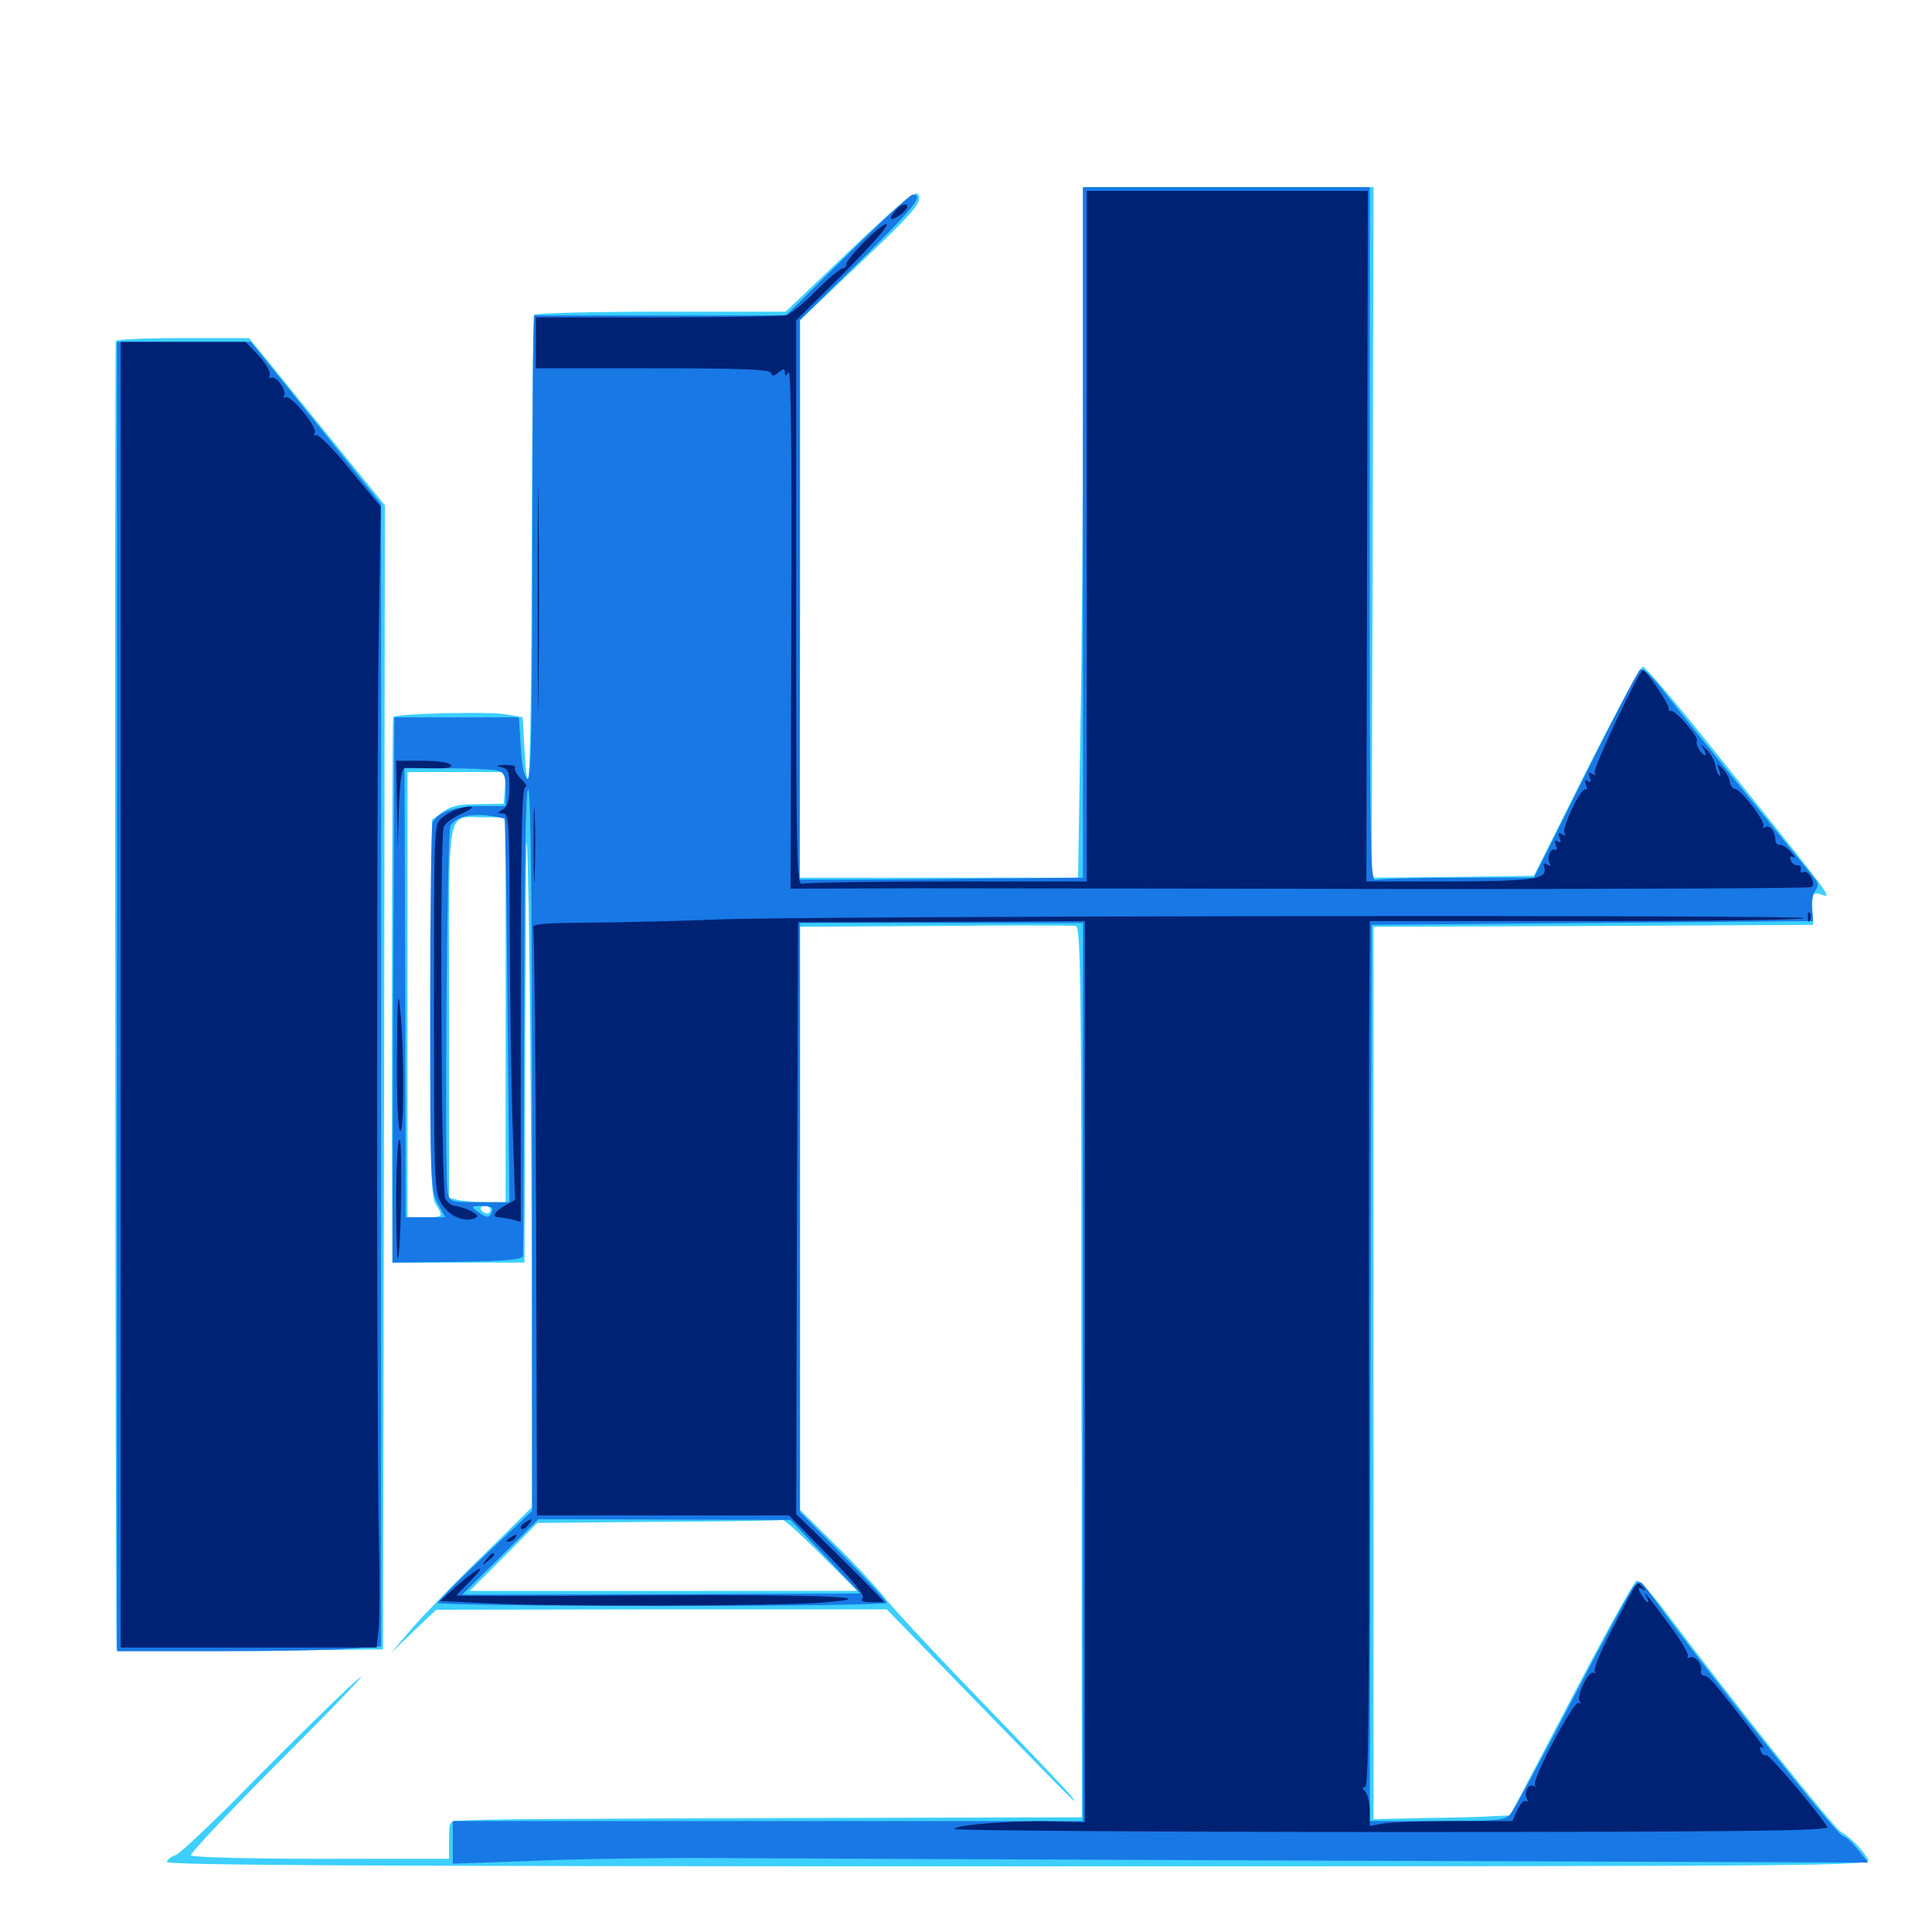 <svg xmlns="http://www.w3.org/2000/svg" viewBox="0 -1000 1000 1000">
	<path fill="#3ccfff" d="M560.547 -799.219C560.547 -741.992 559.961 -661.523 559.18 -620.508L558.008 -545.703H485.938H414.062V-689.844V-834.18L443.359 -862.109C474.219 -891.211 478.32 -896.289 474.805 -899.805C473.438 -901.172 462.891 -892.188 439.844 -870.312L406.641 -838.672H342.188C306.641 -838.672 277.148 -837.891 276.562 -837.109C275.977 -836.133 275.391 -782.422 275.195 -717.383C275 -606.641 273.828 -573.633 271.484 -612.109L270.508 -628.711L261.719 -630.273C253.32 -631.836 205.469 -630.664 203.516 -628.906C202.93 -628.125 202.539 -407.422 203.125 -352.93V-346.484H237.305H271.484L271.875 -469.141C272.266 -577.539 272.461 -584.57 273.633 -531.055C274.219 -497.852 275 -414.062 275.195 -345.117L275.391 -219.922L248.828 -193.75C234.18 -179.492 217.773 -162.5 212.305 -156.055L202.344 -144.336L214.062 -155.664L225.781 -166.797L342.383 -166.992H458.984L506.055 -118.555C559.375 -63.867 558.398 -64.844 554.688 -70.117C553.125 -72.266 531.836 -94.727 507.422 -119.922C483.008 -145.117 460.547 -169.336 457.422 -173.633C454.102 -177.93 443.164 -189.844 432.812 -200L414.062 -218.555V-369.336V-520.312L483.984 -520.703C522.461 -521.094 555.273 -521.094 556.836 -520.703C559.375 -520.312 559.766 -490.234 559.766 -289.844L559.961 -59.375L411.328 -58.984C274.805 -58.594 253.516 -58.398 237.891 -57.617C232.617 -57.422 232.422 -57.031 232.422 -47.656V-37.891H166.211C129.688 -37.891 99.414 -38.672 98.828 -39.648C98.242 -40.625 120.703 -64.453 149.023 -92.773C177.148 -120.898 193.164 -137.891 184.57 -130.273C175.977 -122.656 152.344 -99.414 131.836 -78.711C111.523 -57.812 92.969 -40.43 91.016 -39.844C88.867 -39.258 86.914 -37.695 86.328 -36.328C85.742 -34.57 180.078 -33.984 527.344 -33.984C947.266 -33.984 968.75 -34.18 966.992 -37.5C963.672 -42.969 958.398 -48.438 952.734 -51.953C948.242 -55.078 897.266 -118.75 861.523 -166.406C854.688 -175.391 848.242 -182.227 847.07 -181.836C845.898 -181.445 830.664 -154.102 813.281 -120.703L781.641 -60.352L773.047 -59.961C768.359 -59.57 752.539 -59.18 737.695 -58.984L710.938 -58.398V-289.258V-520.312L824.805 -520.703L938.477 -521.289L938.086 -529.688C937.891 -537.305 938.281 -538.086 941.602 -537.305C948.633 -535.352 953.32 -528.906 883.789 -615.82C866.602 -637.305 851.562 -654.883 850.391 -654.883C849.219 -655.078 836.133 -630.664 821.094 -600.977L793.945 -546.68L751.953 -546.094L709.961 -545.703L710.547 -724.414L710.938 -903.125H635.742H560.547ZM261.328 -592.188L260.742 -583.984L247.656 -583.789C237.5 -583.789 233.398 -582.812 229.102 -579.688L223.633 -575.586L223.047 -478.32C222.656 -394.336 223.047 -380.469 225.586 -376.562C229.688 -370.117 229.492 -369.922 219.727 -369.922H210.938V-485.156V-600.391H236.523H261.914ZM261.719 -477.344V-377.734H251.562C245.898 -377.734 239.258 -378.32 236.914 -378.906L232.422 -380.078V-476.562C232.422 -586.328 230.664 -576.758 250.586 -576.953H261.719ZM253.906 -373.828C253.906 -372.852 253.125 -371.875 252.148 -371.875C250.977 -371.875 249.609 -372.852 249.023 -373.828C248.438 -375 249.219 -375.781 250.781 -375.781C252.539 -375.781 253.906 -375 253.906 -373.828ZM425.195 -195.117L443.75 -176.562H343.359H243.164L260.742 -194.141L278.125 -211.719L340.82 -212.305C375.195 -212.5 404.102 -212.891 405.078 -213.281C406.055 -213.477 415.039 -205.273 425.195 -195.117ZM59.961 -823.438C59.18 -822.461 59.766 -154.297 60.352 -146.68C60.547 -145.898 91.602 -145.508 129.492 -145.703L198.242 -146.289L198.828 -442.383L199.219 -738.477L175.586 -767.578C162.5 -783.594 146.68 -803.125 140.43 -810.938L128.906 -825H94.727C76.172 -825 60.352 -824.414 59.961 -823.438Z"/>
	<path fill="#1878e5" d="M560.547 -724.414V-545.703L512.695 -545.312C486.328 -544.922 453.32 -544.727 439.453 -544.727H413.867L414.062 -689.453V-834.375L445.312 -865.039C473.633 -893.164 478.516 -899.219 472.266 -899.219C471.094 -899.219 455.859 -885.156 438.477 -867.969L406.836 -836.719H341.602H276.367L275.977 -821.484C275.781 -813.281 275.586 -759.18 275.586 -701.367C275.391 -618.164 274.805 -596.289 273.047 -596.875C271.484 -597.461 270.117 -603.32 269.531 -613.281L268.555 -628.711H236.328H204.102L203.516 -487.5L203.125 -346.484L236.719 -346.875C262.109 -347.266 270.508 -348.047 270.703 -350C270.898 -351.172 271.094 -406.445 271.289 -472.656C271.484 -552.148 272.07 -592.383 273.438 -591.602C274.805 -590.82 275.391 -526.172 275.391 -404.102V-217.969L250.977 -194.922C237.5 -182.227 226.562 -171.094 226.562 -170.312C226.562 -169.531 278.906 -168.75 342.773 -168.75C406.641 -168.75 458.984 -169.531 458.984 -170.312C458.984 -171.094 448.828 -182.227 436.523 -194.727L414.062 -217.383V-369.922V-522.266H487.305H560.547V-289.844V-57.422H397.461H234.375V-46.484V-35.352L277.93 -36.914C301.758 -37.891 343.75 -38.477 371.094 -38.281C398.438 -38.086 543.75 -37.5 693.945 -36.914L966.992 -35.938L961.523 -42.773C958.594 -46.484 955.078 -49.609 953.906 -49.609C951.172 -49.609 881.25 -137.5 855.469 -173.438C848.828 -182.617 848.633 -182.617 845.508 -178.711C843.75 -176.562 829.297 -149.805 813.477 -119.531C797.656 -89.062 783.398 -62.695 781.641 -60.938C779.102 -57.812 774.609 -57.422 743.75 -57.422H708.984L709.375 -289.258L709.961 -521.289L824.219 -522.266L938.477 -523.242L937.891 -529.688C937.5 -533.203 938.281 -537.5 939.648 -539.062C941.016 -540.82 941.211 -542.578 940.039 -544.336C939.062 -545.508 922.852 -565.625 904.102 -588.672C885.352 -611.719 865.82 -636.133 860.547 -642.969C854.102 -651.172 850.195 -654.492 848.828 -653.32C847.656 -652.344 834.766 -627.734 820.312 -598.633L793.945 -545.703H754.492C732.812 -545.703 713.867 -545.117 712.109 -544.531C709.18 -543.359 708.984 -559.961 708.984 -723.242V-903.125H634.766H560.547ZM257.422 -601.172C260.938 -600.195 261.719 -598.633 261.719 -591.406V-582.812H249.023C235.547 -582.812 225.977 -579.492 223.828 -574.023C223.242 -572.266 222.656 -528.906 222.656 -477.734C222.656 -388.281 222.852 -384.18 226.562 -377.148L230.469 -369.922H220.312H209.961L209.766 -486.133L209.375 -602.344H231.25C243.164 -602.344 254.883 -601.758 257.422 -601.172ZM261.133 -576.172C261.523 -575.781 262.305 -531.055 262.695 -476.562L263.672 -377.734H248.242C232.812 -377.734 232.812 -377.734 231.641 -383.203C230.078 -392.188 231.25 -569.922 233.203 -572.656C235.938 -576.953 242.773 -578.906 251.758 -577.93C256.641 -577.344 260.742 -576.562 261.133 -576.172ZM254.688 -372.852C253.32 -369.336 251.953 -369.336 247.266 -372.852C243.555 -375.586 243.75 -375.781 249.609 -375.781C254.297 -375.781 255.469 -375 254.688 -372.852ZM427.344 -194.141L445.312 -175.195L342.383 -174.805L239.258 -174.609L258.984 -194.141L278.711 -213.672L343.945 -213.477L409.18 -213.281ZM60.547 -484.18V-145.312H112.891C141.602 -145.312 172.266 -145.898 181.25 -146.68L197.266 -147.852V-443.555V-739.062L163.672 -781.055L129.883 -823.047H95.312H60.547Z"/>
	<path fill="#002274" d="M562.5 -722.461V-543.75H490.43C450.781 -543.75 416.992 -543.164 415.234 -542.578C412.305 -541.406 412.109 -555.078 412.109 -687.891V-834.18L435.547 -857.422C448.438 -870.312 458.984 -882.031 458.984 -883.594C458.984 -885.156 454.102 -881.641 448.438 -875.977C442.578 -870.117 437.891 -864.453 438.086 -863.281C438.281 -862.305 437.5 -861.328 436.328 -861.133C435.156 -861.133 428.906 -856.055 422.656 -849.805C416.406 -843.359 409.375 -837.695 407.227 -836.914C405.078 -836.328 375 -835.742 340.43 -835.742H277.344V-822.656V-809.375H337.695C384.375 -809.375 398.242 -808.789 399.023 -807.031C399.609 -805.078 400.391 -805.078 402.93 -807.227C405.664 -809.375 406.25 -809.375 406.25 -807.227C406.25 -805.078 406.641 -805.078 408.203 -807.422C409.375 -809.375 409.961 -763.672 409.57 -675.195L409.18 -540.039L476.562 -540.234C513.672 -540.234 632.031 -540.039 739.844 -539.844C847.461 -539.844 936.523 -540.234 937.5 -540.82C938.867 -541.602 938.672 -543.359 937.5 -545.898C936.328 -548.047 934.57 -549.219 933.398 -548.633C932.422 -547.852 931.836 -548.438 932.031 -550C932.422 -551.367 931.641 -552.344 930.273 -552.148C929.102 -551.953 927.539 -552.93 926.953 -554.688C926.172 -556.641 926.562 -557.227 928.32 -556.25C929.492 -555.469 929.102 -556.641 926.953 -558.984C925 -561.328 922.461 -562.891 921.094 -562.695C919.922 -562.5 918.945 -563.672 918.945 -565.234C918.75 -569.727 916.016 -573.242 913.672 -571.875C912.5 -571.094 912.109 -571.289 912.695 -572.266C914.062 -574.609 900.977 -591.602 898.047 -591.602C896.875 -591.602 895.703 -593.359 895.312 -595.312C895.117 -597.266 893.359 -600.391 891.602 -602.148C888.672 -605.078 888.477 -604.883 889.844 -601.367C890.625 -599.219 890.625 -598.047 889.844 -598.633C889.062 -599.414 888.086 -601.953 887.695 -604.492C887.109 -607.031 884.961 -610.547 882.812 -612.5C880.664 -614.453 879.883 -615.039 880.859 -613.672C882.031 -612.305 882.812 -610.547 882.812 -609.375C882.812 -608.398 881.641 -609.18 880.078 -611.133C878.516 -613.281 877.734 -615.625 878.32 -616.602C879.492 -618.359 866.992 -632.812 864.844 -632.031C864.062 -631.836 863.477 -632.422 863.672 -633.398C864.258 -634.961 852.148 -653.125 850.391 -653.125C848.438 -653.125 824.219 -601.953 825.391 -600C826.367 -598.633 825.781 -598.438 824.219 -599.414C822.266 -600.586 821.875 -600.195 822.852 -597.656C823.828 -595.508 823.438 -594.727 821.875 -595.703C820.312 -596.68 820.117 -596.094 820.898 -593.75C821.68 -591.992 821.484 -590.82 820.703 -591.406C818.359 -592.773 808.203 -571.289 809.766 -568.75C810.742 -567.383 810.156 -567.188 808.594 -568.164C806.641 -569.336 806.25 -568.945 807.227 -566.406C808.203 -564.258 807.812 -563.477 806.25 -564.453C804.688 -565.43 804.492 -564.844 805.273 -562.5C806.055 -560.742 805.859 -559.57 804.883 -560.156C802.734 -561.523 800.391 -555.859 802.148 -553.125C802.93 -551.758 802.344 -551.562 800.781 -552.539C799.219 -553.516 798.633 -553.125 799.219 -551.367C801.367 -544.922 794.727 -543.945 750.586 -543.75H707.227L707.617 -722.461L708.008 -901.172H635.352H562.5ZM703.906 -548.047C700 -550 621.484 -549.805 620.117 -547.852C619.336 -546.484 615.82 -546.094 611.133 -546.875C606.055 -547.656 603.516 -547.461 603.516 -545.898C603.516 -544.336 617.188 -543.75 651.953 -543.75C694.336 -543.75 709.57 -545.117 703.906 -548.047ZM875 -545.508C875 -546.289 870.508 -547.07 865.234 -547.07C859.766 -547.07 854.883 -546.289 854.297 -545.508C853.711 -544.531 858.203 -543.75 864.062 -543.75C870.117 -543.75 875 -544.531 875 -545.508ZM891.211 -544.336C893.555 -544.727 891.602 -545.117 886.719 -545.117C881.836 -545.117 879.883 -544.727 882.422 -544.336C884.766 -543.945 888.672 -543.945 891.211 -544.336ZM906.836 -544.336C908.008 -544.922 906.641 -545.312 903.32 -545.312C900.195 -545.312 899.023 -544.922 900.977 -544.336C902.734 -543.945 905.469 -543.945 906.836 -544.336ZM463.867 -891.406C459.18 -886.133 460.742 -884.961 466.602 -889.258C469.141 -891.211 470.312 -893.359 469.336 -893.945C468.164 -894.727 465.82 -893.555 463.867 -891.406ZM62.5 -485.156V-147.266H128.711H194.922L195.898 -155.664C196.484 -160.156 196.68 -181.836 196.094 -203.906C194.922 -258.789 194.922 -605.273 196.094 -678.32L197.07 -737.695L181.25 -756.836C172.656 -767.578 164.648 -775.586 163.477 -774.805C162.305 -774.219 162.109 -774.609 162.891 -775.781C164.648 -778.711 150.391 -795.898 147.852 -794.336C146.68 -793.75 146.484 -793.945 147.07 -795.117C148.633 -797.656 142.773 -805.859 140.43 -804.492C139.453 -803.906 139.062 -804.492 139.648 -805.859C140.234 -807.227 137.695 -811.719 133.984 -815.82L127.148 -823.047H94.922H62.5ZM278.32 -690.234C278.32 -638.086 278.516 -616.797 278.711 -642.969C279.102 -668.945 279.102 -711.523 278.711 -737.695C278.516 -763.672 278.32 -742.383 278.32 -690.234ZM205.469 -583.398L205.859 -560.352L206.445 -581.445C207.031 -596.094 207.812 -602.344 209.57 -602.539C210.938 -602.539 216.992 -602.539 223.438 -602.344C231.055 -602.148 234.375 -602.734 233.398 -604.102C232.812 -605.273 226.172 -606.25 218.555 -606.25H205.078ZM259.375 -602.93C263.086 -602.148 263.672 -600.781 263.672 -592.578C263.672 -585.547 262.695 -582.422 260.352 -581.055C257.031 -579.102 257.031 -579.102 260.352 -578.906C263.477 -578.906 263.672 -574.414 263.867 -515.039C264.062 -479.688 264.648 -434.766 265.43 -415.039L266.602 -378.906L261.328 -375.977C255.664 -372.656 254.297 -369.922 258.398 -369.922C259.57 -369.922 262.695 -369.336 265.234 -368.75L269.531 -367.578V-480.078C269.531 -565.625 270.117 -592.578 271.875 -592.578C273.047 -592.578 272.266 -594.336 269.922 -596.68C267.578 -598.828 266.016 -601.367 266.602 -602.539C267.383 -603.516 265.039 -604.102 261.328 -604.102C256.836 -603.906 256.25 -603.516 259.375 -602.93ZM276.172 -562.305C276.172 -545.117 276.562 -538.281 276.758 -547.266C277.148 -556.25 277.148 -570.312 276.758 -578.516C276.562 -586.719 276.172 -579.492 276.172 -562.305ZM236.914 -581.25C234.375 -580.469 230.664 -578.32 228.516 -576.562C224.609 -573.242 224.609 -571.094 224.609 -478.711C224.609 -390.82 224.805 -383.984 228.125 -377.734C231.836 -370.898 239.648 -367.188 245.508 -369.336C247.852 -370.312 247.656 -371.094 243.945 -373.047C241.406 -374.414 237.695 -375.586 235.938 -375.781C233.984 -375.781 231.641 -377.539 230.469 -379.492C228.32 -383.789 227.539 -566.406 229.688 -572.07C230.469 -573.828 234.57 -576.953 239.062 -578.906C246.875 -582.422 245.508 -583.789 236.914 -581.25ZM935.742 -525C935.742 -522.852 936.328 -522.266 936.914 -523.828C937.5 -525.195 937.305 -526.953 936.719 -527.539C936.133 -528.32 935.547 -527.148 935.742 -525ZM370.117 -524.023C355.078 -523.438 327.539 -522.656 308.789 -522.461C280.273 -522.266 275.195 -521.875 275.977 -519.531C276.562 -517.969 277.344 -449.023 277.539 -366.211L277.93 -215.625H343.164H408.398L428.516 -195.117C442.188 -181.055 447.852 -174.023 446.484 -172.656C445.117 -171.289 446.68 -170.703 451.172 -170.703H457.812L445.312 -183.594C438.281 -190.625 427.93 -200.977 422.266 -206.445L412.109 -216.211L412.5 -369.336L413.086 -522.656L487.305 -522.852L561.523 -523.242V-290.039V-56.836L545.117 -57.227C524.609 -57.812 494.141 -55.469 494.141 -53.32C494.141 -52.539 596.094 -51.758 720.703 -51.758C898.242 -51.758 946.875 -52.344 945.898 -54.297C940.43 -62.891 915.43 -92.383 914.062 -91.602C913.281 -91.016 911.914 -91.992 911.328 -93.75C910.547 -95.703 910.938 -96.289 912.695 -95.117C913.867 -94.336 910.156 -99.805 904.297 -107.227C886.719 -129.883 884.375 -132.617 882.031 -132.617C880.859 -132.812 880.078 -133.984 880.469 -135.352C881.25 -138.867 876.953 -143.555 874.414 -141.992C873.438 -141.406 873.047 -141.602 873.633 -142.773C874.219 -143.75 869.922 -151.172 864.062 -158.984C853.711 -173.047 849.609 -178.125 852.344 -173.242C853.125 -171.875 853.32 -170.703 852.734 -170.703C852.148 -170.703 850.781 -172.656 849.414 -174.805C847.656 -178.125 847.852 -178.711 850 -177.539C851.953 -176.367 852.148 -176.562 850.195 -178.516C847.266 -181.836 848.438 -183.594 835.352 -158.398C829.102 -146.68 824.805 -136.328 825.391 -135.156C826.172 -133.984 825.977 -133.594 824.805 -134.18C822.461 -135.742 815.82 -122.266 817.578 -119.531C818.359 -118.359 818.164 -117.969 816.992 -118.555C814.648 -119.922 792.383 -78.125 794.531 -75.977C795.312 -75 794.922 -75 793.75 -75.586C791.016 -77.148 788.477 -71.68 790.43 -68.75C791.016 -67.578 790.82 -67.188 789.844 -67.773C788.672 -68.359 786.719 -66.211 785.352 -63.086L782.812 -57.422H753.32C736.914 -57.422 720.312 -56.836 716.406 -56.25L708.984 -54.883V-62.695C708.984 -66.797 708.008 -71.289 706.641 -72.656C704.883 -74.414 704.883 -75 706.641 -75C708.203 -75 708.789 -115.625 708.594 -236.719C708.398 -325.586 708.594 -426.367 708.594 -460.742L708.984 -523.242H821.289C883.008 -523.242 933.594 -523.828 933.594 -524.805C933.594 -526.562 408.398 -525.977 370.117 -524.023ZM205.469 -454.883C205.273 -433.789 205.859 -416.602 207.031 -414.844C209.18 -411.328 209.375 -456.836 207.031 -478.32C206.055 -488.477 205.664 -482.617 205.469 -454.883ZM205.078 -379.492C205.078 -362.109 205.469 -348.242 205.859 -348.633C207.617 -350.391 208.398 -408.984 206.836 -410.156C205.859 -410.742 205.078 -397.266 205.078 -379.492ZM271.484 -211.719C269.922 -210.742 269.141 -209.375 269.727 -208.789C270.508 -208.203 272.07 -208.984 273.438 -210.742C276.172 -214.062 275.586 -214.453 271.484 -211.719ZM263.672 -203.906C261.914 -202.734 261.719 -201.953 263.086 -201.953C264.258 -201.953 266.016 -202.93 266.602 -203.906C268.164 -206.25 267.383 -206.25 263.672 -203.906ZM251.758 -192.773C249.219 -189.648 249.414 -189.453 252.539 -191.992C255.664 -194.531 256.641 -196.094 255.078 -196.094C254.688 -196.094 253.125 -194.531 251.758 -192.773ZM237.305 -179.883L227.734 -171.289L252.93 -170.117C285.352 -168.359 403.906 -168.75 425.781 -170.508C461.133 -173.438 424.805 -174.805 330.469 -174.219C278.711 -173.828 236.328 -173.828 236.328 -174.219C236.328 -174.414 239.453 -177.734 243.164 -181.445C252.734 -191.016 248.828 -189.844 237.305 -179.883Z"/>
</svg>